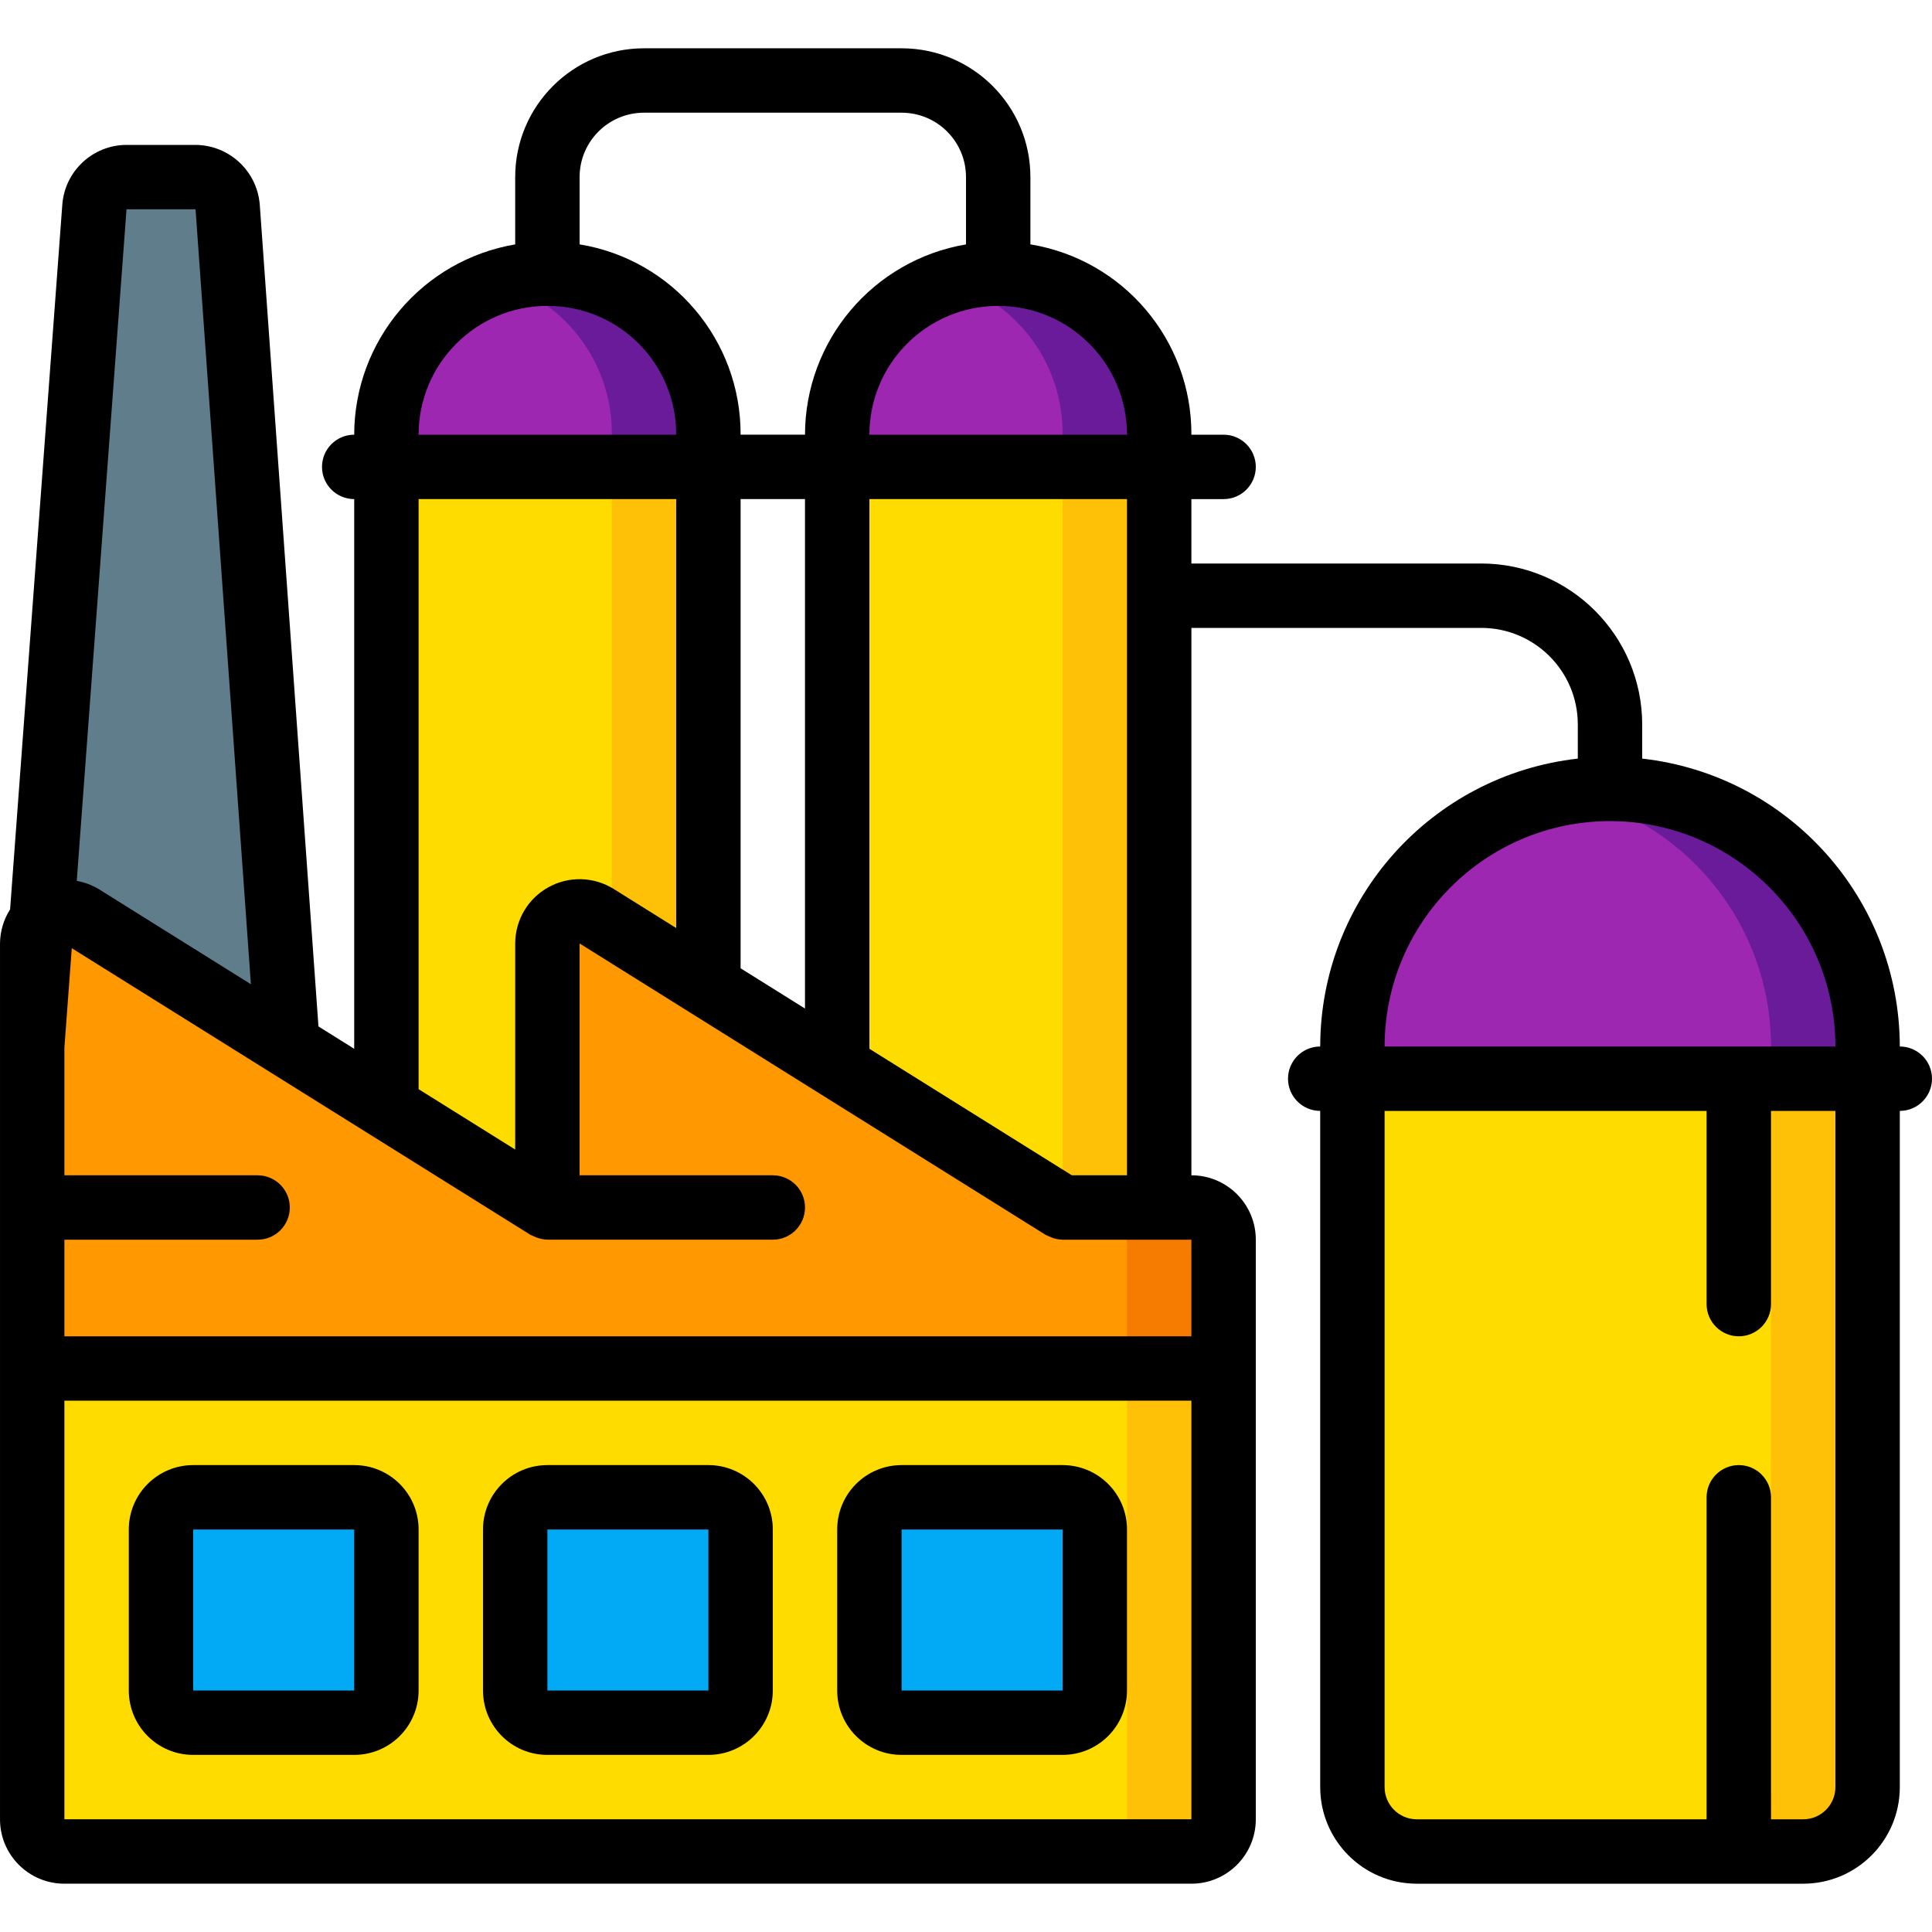 <svg height="512" viewBox="0 0 60 57" width="512" xmlns="http://www.w3.org/2000/svg"><g id="Page-1" fill="none" fill-rule="evenodd"><g id="039---Refinery" fill-rule="nonzero"><path id="Shape" d="m38 37v4h-37v-13.2c.001-.265.105-.52.29-.71.332-.327.847-.381 1.24-.13l6.4 4 3.07 1.92 5 3.12v-8.2c.003-.362.201-.694.519-.869.317-.174.704-.163 1.011.029l3.47 2.17 4 2.5 7 4.37h4c.552 0 1 .448 1 1z" fill="#ff9801"/><path id="Shape" d="m37 36h-3c.552 0 1 .448 1 1v4h3v-4c0-.552-.448-1-1-1z" fill="#f57c00"/><path id="Shape" d="m38 41v14c0 .552-.448 1-1 1h-35c-.552 0-1-.448-1-1v-14z" fill="#ffdc00"/><path id="Shape" d="m35 41v14c0 .552-.448 1-1 1h3c.552 0 1-.448 1-1v-14z" fill="#fec108"/><rect id="Rectangle-path" fill="#02a9f4" height="7" rx="1" width="7" x="5" y="45"/><rect id="Rectangle-path" fill="#02a9f4" height="7" rx="1" width="7" x="16" y="45"/><rect id="Rectangle-path" fill="#02a9f4" height="7" rx="1" width="7" x="27" y="45"/><path id="Shape" d="m36 12v1h-10v-1c0-2.761 2.239-5 5-5s5 2.239 5 5z" fill="#9d27b0"/><path id="Shape" d="m34.54 8.46c-.941-.935-2.213-1.46-3.54-1.46-.51.007-1.016.093-1.5.254 2.095.624 3.522 2.56 3.5 4.746v1h3v-1c-0-1.327-.525-2.599-1.46-3.54z" fill="#6a1b9a"/><path id="Shape" d="m36 13v23h-3l-7-4.37v-18.63z" fill="#ffdc00"/><path id="Rectangle-path" d="m33 13h3v23h-3z" fill="#fec108"/><path id="Shape" d="m22 12v1h-10v-1c0-2.761 2.239-5 5-5s5 2.239 5 5z" fill="#9d27b0"/><path id="Shape" d="m20.54 8.46c-.941-.935-2.213-1.46-3.54-1.46-.51.007-1.016.093-1.5.254 2.095.624 3.522 2.56 3.5 4.746v1h3v-1c-0-1.327-.525-2.599-1.46-3.54z" fill="#6a1b9a"/><path id="Shape" d="m22 13v16.13l-3.47-2.17c-.307-.192-.694-.203-1.011-.029-.317.174-.516.507-.519.869v8.2l-5-3.12v-19.88z" fill="#ffdc00"/><path id="Shape" d="m19 13v14.254l3 1.876v-16.13z" fill="#fec108"/><path id="Shape" d="m58 32v22c-.003 1.103-.897 1.997-2 2h-12c-1.103-.003-1.997-.897-2-2v-22z" fill="#ffdc00"/><path id="Shape" d="m55 32v22c-.003 1.103-.897 1.997-2 2h3c1.103-.003 1.997-.897 2-2v-22z" fill="#fec108"/><path id="Shape" d="m58 31v1h-16v-1c0-4.418 3.582-8 8-8s8 3.582 8 8z" fill="#9d27b0"/><path id="Shape" d="m50 23c-.503.001-1.006.05-1.5.145 3.771.72 6.499 4.016 6.5 7.855v1h3v-1c0-4.418-3.582-8-8-8z" fill="#6a1b9a"/><path id="Shape" d="m8.93 30.96-6.4-4c-.393-.251-.908-.197-1.24.13l1.64-22.16c.037-.525.474-.931 1-.93h2.14c.524.004.958.408 1 .93z" fill="#607d8b"/><g fill="#000"><path id="Shape" d="m11 44h-5c-1.105 0-2 .895-2 2v5c0 1.105.895 2 2 2h5c1.105 0 2-.895 2-2v-5c0-1.105-.895-2-2-2zm-5 7v-5h5v5z"/><path id="Shape" d="m22 44h-5c-1.105 0-2 .895-2 2v5c0 1.105.895 2 2 2h5c1.105 0 2-.895 2-2v-5c0-1.105-.895-2-2-2zm-5 7v-5h5v5z"/><path id="Shape" d="m33 44h-5c-1.105 0-2 .895-2 2v5c0 1.105.895 2 2 2h5c1.105 0 2-.895 2-2v-5c0-1.105-.895-2-2-2zm-5 7v-5h5v5z"/><path id="Shape" d="m59 31c-.006-4.581-3.448-8.428-8-8.941v-1.059c-.003-2.76-2.24-4.997-5-5h-9v-2h1c.552 0 1-.448 1-1s-.448-1-1-1h-1c.011-2.931-2.108-5.436-5-5.911v-2.089c0-2.209-1.791-4-4-4h-8c-2.209 0-4 1.791-4 4v2.09c-2.883.49-4.995 2.985-5 5.91-.552 0-1 .448-1 1s.448 1 1 1v17.071l-1.11-.694-1.823-25.523c-.083-1.043-.951-1.848-1.997-1.854h-2.141c-1.046.003-1.914.81-1.994 1.853l-1.622 21.89c-.202.316-.31.682-.313 1.057v27.2c0 1.105.895 2 2 2h35c1.105 0 2-.895 2-2v-18c0-1.105-.895-2-2-2v-17h9c1.657 0 3 1.343 3 3v1.059c-4.552.513-7.994 4.36-8 8.941-.552 0-1 .448-1 1s.448 1 1 1v21c0 1.657 1.343 3 3 3h12c1.657 0 3-1.343 3-3v-21c.552 0 1-.448 1-1s-.448-1-1-1zm-24-19h-8c0-2.209 1.791-4 4-4s4 1.791 4 4zm-15-10h8c1.105 0 2 .895 2 2v2.09c-2.883.49-4.995 2.985-5 5.91h-2c.011-2.931-2.108-5.436-5-5.911v-2.089c0-1.105.895-2 2-2zm12.47 34.848c.03.016.062.03.094.042.029.015.06.029.091.04.11.044.227.067.345.07h4v3h-35v-3h6c.552 0 1-.448 1-1s-.448-1-1-1h-6v-3.966l.229-3.087 14.241 8.9c.033.016.066.031.1.044.028.013.054.026.083.037.108.043.223.066.339.069l.008.003h7c.552 0 1-.448 1-1s-.448-1-1-1h-6v-7.2zm-9.47-8.277v-14.571h2v15.821zm-6-20.571c1.062-.004 2.082.416 2.833 1.167.751.751 1.171 1.771 1.167 2.833h-8c0-2.209 1.791-4 4-4zm-4 6h8v13.321l-1.94-1.213c-.616-.385-1.392-.406-2.028-.054-.636.351-1.031 1.02-1.032 1.746v6.4l-3-1.875zm-9.071-9h2.144l1.719 24.066-4.732-2.958c-.208-.124-.437-.209-.676-.251zm-1.929 50v-13h35v13zm31.287-20-6.287-3.929v-17.071h8v21zm16.713-11c3.864.004 6.996 3.136 7 7h-14c.004-3.864 3.136-6.996 7-7zm7 30c0 .552-.448 1-1 1h-1v-10c0-.552-.448-1-1-1s-1 .448-1 1v10h-9c-.552 0-1-.448-1-1v-21h10v6c0 .552.448 1 1 1s1-.448 1-1v-6h2z"/></g></g></g></svg>